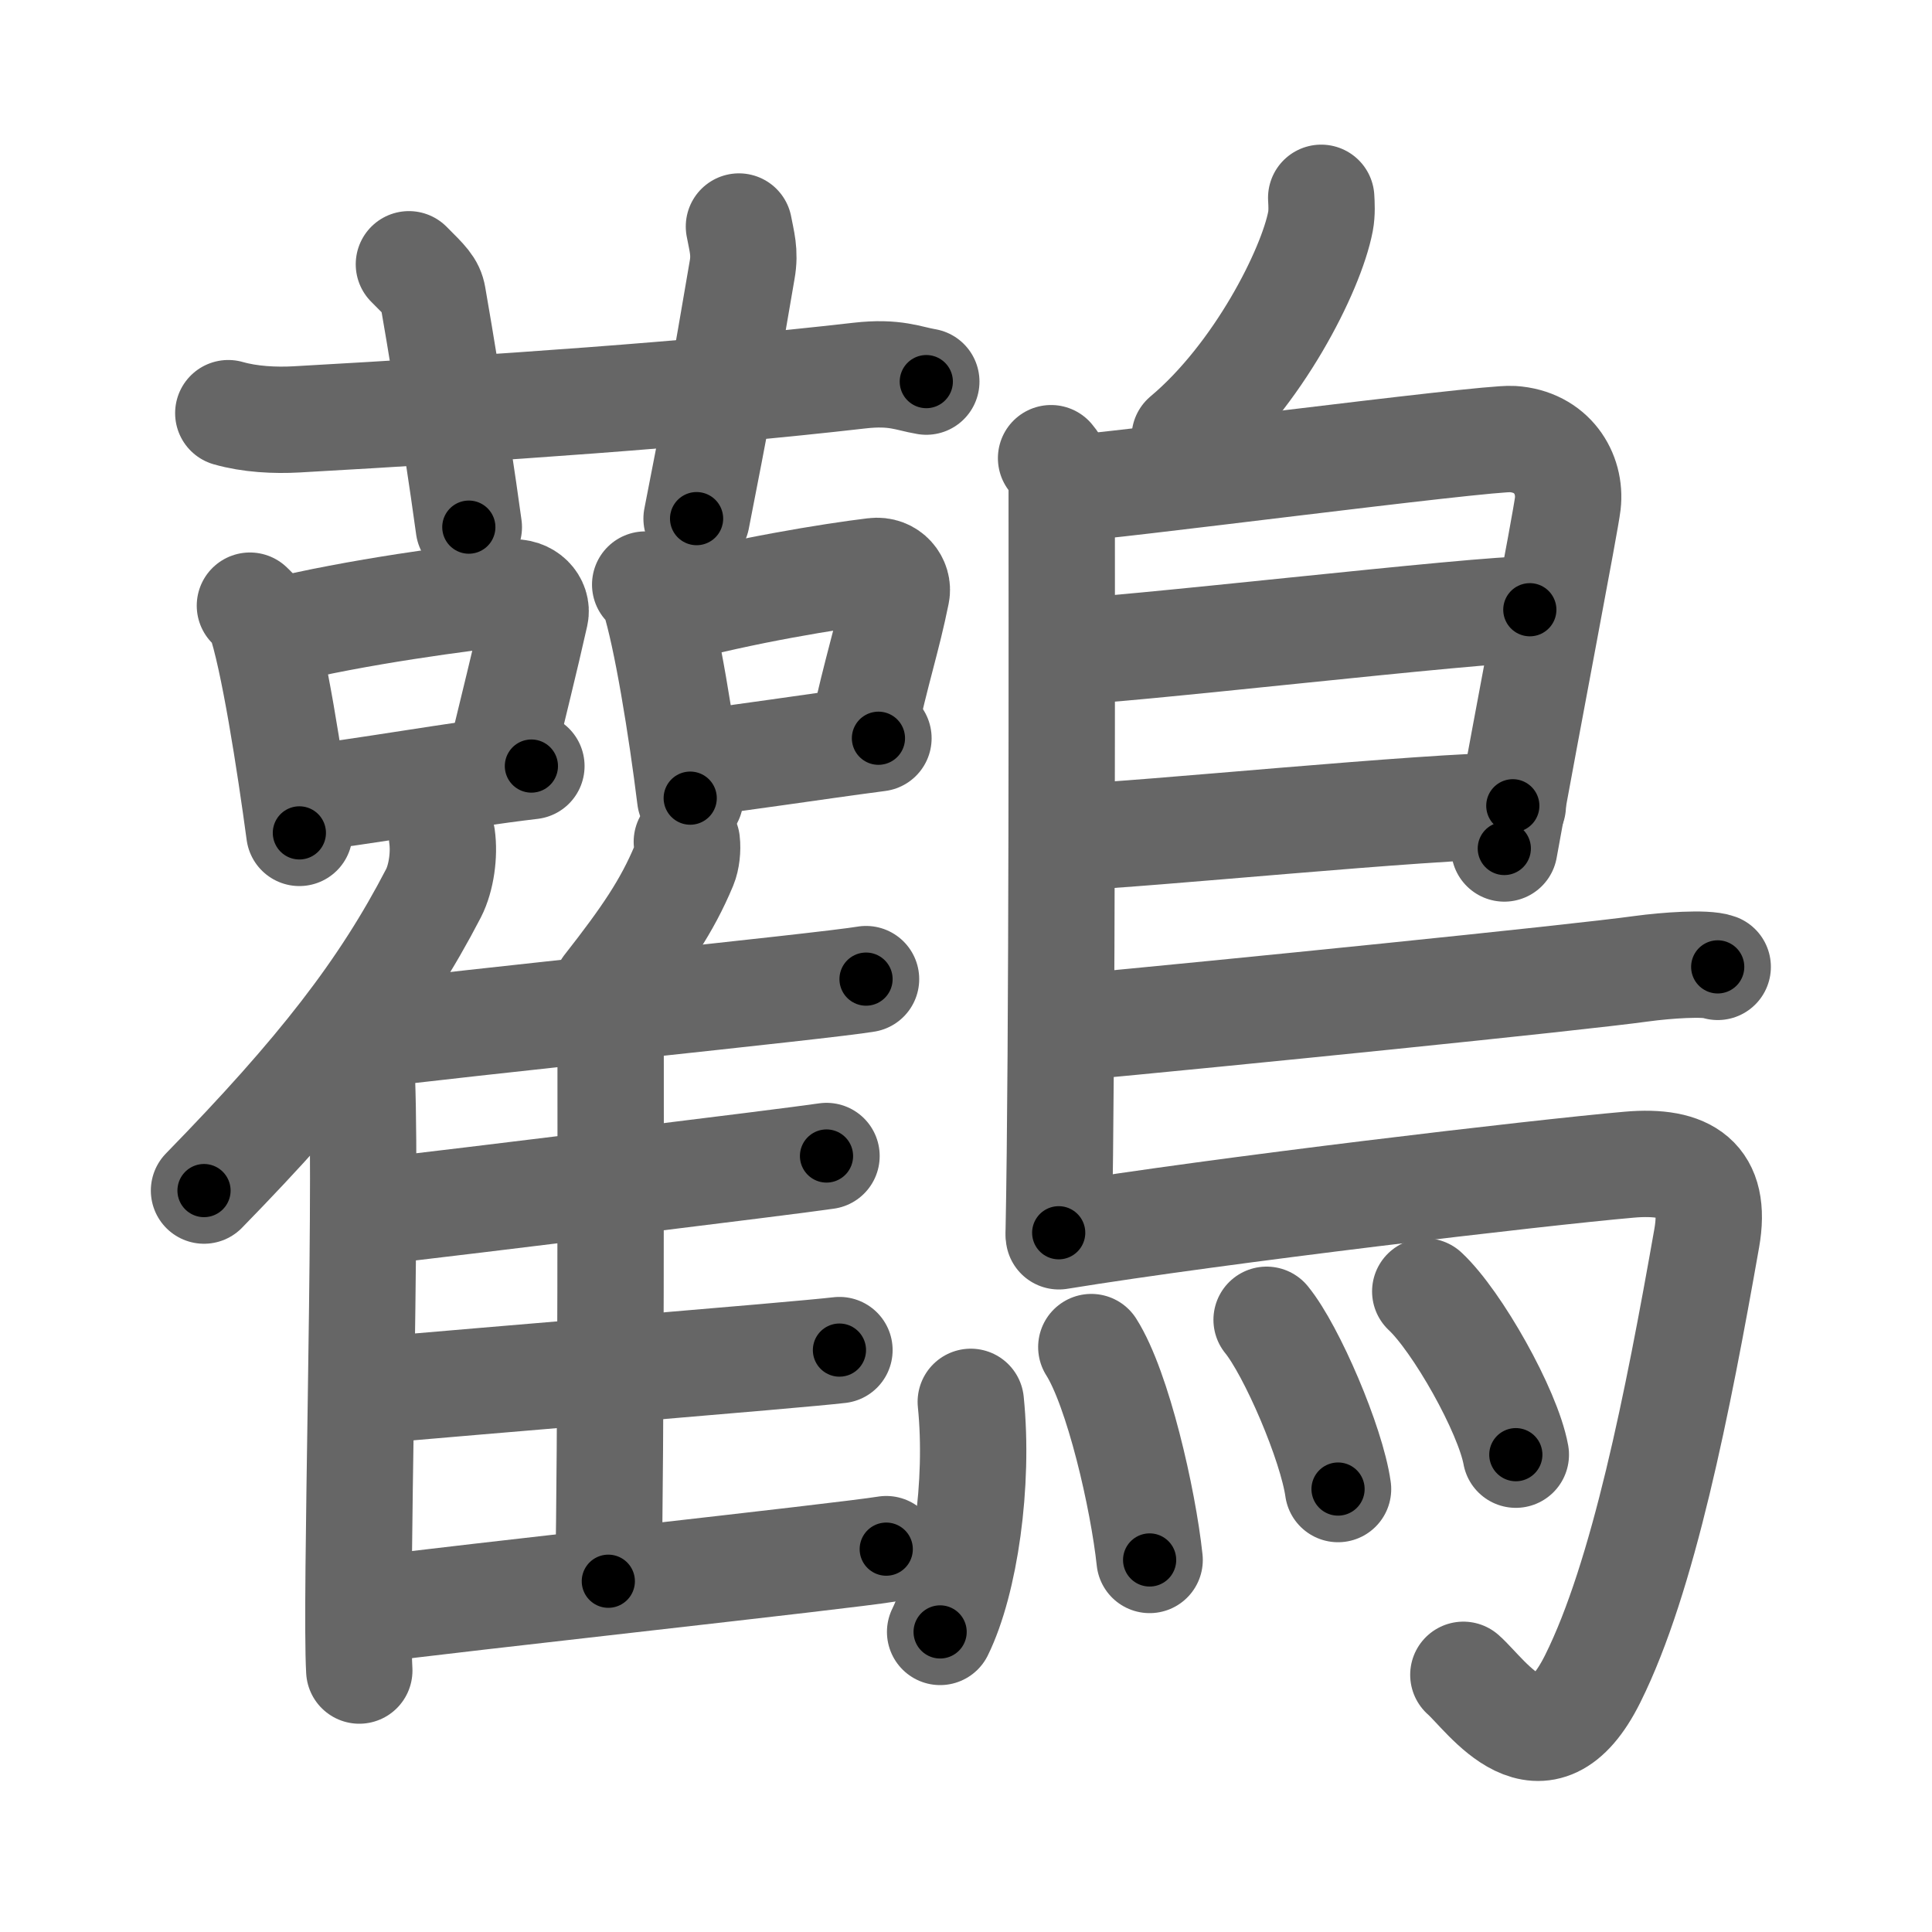 <svg xmlns="http://www.w3.org/2000/svg" width="109" height="109" viewBox="0 0 109 109" id="9e1b"><g fill="none" stroke="#666" stroke-width="6" stroke-linecap="round" stroke-linejoin="round"><g><g><g><path d="M12.88,23.31c1.22,0.35,2.64,0.42,3.86,0.35c11.21-0.63,22.51-1.41,31.75-2.47c2.02-0.23,2.75,0.17,3.77,0.34" /><path d="M23.07,14.91c0.95,0.95,1.25,1.23,1.35,1.81c0.95,5.44,1.76,11.04,2.03,13.02" /><path d="M41.69,12.78c0.15,0.82,0.36,1.44,0.18,2.45c-1.01,5.95-1.47,8.43-2.57,14.03" /></g><g><g><path d="M14.1,34.17c0.22,0.22,0.45,0.4,0.55,0.68c0.78,2.19,1.71,8.21,2.24,12.14" /><path d="M15.5,35.65c4.59-1.14,10.68-1.93,13.3-2.22c0.96-0.1,1.54,0.62,1.4,1.24c-0.57,2.55-1.23,5.17-2.08,8.7" /><path d="M17,45.07c3.09-0.33,8.74-1.35,12.98-1.85" /></g><g><path d="M36.4,32.98c0.2,0.22,0.41,0.41,0.5,0.69c0.71,2.21,1.55,7.39,2.04,11.36" /><path d="M37.67,34.48c4.17-1.15,9.25-1.97,11.64-2.26c0.87-0.11,1.4,0.63,1.27,1.25c-0.52,2.58-1.12,4.29-1.89,7.86" /><path d="M39.03,43.09c2.81-0.33,6.67-0.93,10.53-1.44" /></g><g><g><path d="M24.94,47.21c0.14,1-0.04,2.32-0.48,3.18c-2.84,5.48-6.44,10.11-12.95,16.78" /><path d="M19.56,58.29c0.47,0.56,0.83,1.77,0.86,2.63c0.28,7.66-0.38,29.34-0.15,33.33" /></g><path d="M38.75,47.49c0.05,0.42-0.01,0.98-0.16,1.34c-0.96,2.3-2.18,4.08-4.38,6.89" /><path d="M20.28,58.46c5.46-0.72,26.24-2.82,28.58-3.22" /><path d="M33.98,57.46c0.26,0.28,0.47,0.67,0.47,1.16c0,4.97,0.03,22.77-0.13,30.59" /><path d="M21.02,68.38c5.15-0.6,23.4-2.83,25.61-3.16" /><path d="M20.84,78.47c5.44-0.5,24.19-2.02,26.52-2.3" /><path d="M20.39,90.88c5.46-0.72,27.27-3.09,29.61-3.48" /></g></g></g><g><path d="M74.54,11.16c0.02,0.33,0.05,0.86-0.04,1.33c-0.53,2.77-3.54,8.72-7.66,12.17" /><path d="M59.3,25.85c0.33,0.39,0.6,0.92,0.6,1.57c0,6.57,0.04,31.8-0.17,42.13" /><path d="M60.31,27.55c1.55,0,23.5-2.88,25.01-2.78c2.24,0.14,3.33,1.95,3.13,3.65c-0.12,1.04-2.14,11.48-3.58,19.45" /><path d="M60.06,36.75c1.9,0.12,24.1-2.49,26.25-2.35" /><path d="M60.47,47.23c3.88-0.13,20.05-1.76,24.88-1.77" /><path d="M60.19,58c8.91-0.83,28.63-2.82,32.45-3.35c1.33-0.18,3.6-0.35,4.27-0.1" /><path d="M59.74,69.75c9.1-1.48,27.13-3.6,32.17-4.04c3.28-0.29,4.97,0.81,4.38,4.15c-1.64,9.3-3.58,19.13-6.43,24.85c-2.86,5.75-5.97,0.95-7.3-0.22" /><g><path d="M54.77,79.09c0.47,4.62-0.34,10.15-1.73,12.98" /><path d="M61.57,76c1.5,2.36,2.92,8.55,3.29,12.01" /><path d="M71.46,74.46c1.42,1.74,3.67,6.99,4.03,9.55" /><path d="M80.41,72.86c1.8,1.68,4.66,6.74,5.11,9.21" /></g></g></g></g><g fill="none" stroke="#000" stroke-width="3" stroke-linecap="round" stroke-linejoin="round"><path d="M12.88,23.31c1.22,0.35,2.64,0.42,3.86,0.35c11.21-0.63,22.51-1.41,31.75-2.47c2.02-0.23,2.75,0.17,3.77,0.34" stroke-dasharray="39.556" stroke-dashoffset="39.556"><animate attributeName="stroke-dashoffset" values="39.556;39.556;0" dur="0.396s" fill="freeze" begin="0s;9e1b.click" /></path><path d="M23.07,14.91c0.95,0.95,1.25,1.23,1.35,1.81c0.95,5.44,1.76,11.04,2.03,13.02" stroke-dasharray="15.476" stroke-dashoffset="15.476"><animate attributeName="stroke-dashoffset" values="15.476" fill="freeze" begin="9e1b.click" /><animate attributeName="stroke-dashoffset" values="15.476;15.476;0" keyTimes="0;0.719;1" dur="0.551s" fill="freeze" begin="0s;9e1b.click" /></path><path d="M41.69,12.78c0.15,0.82,0.36,1.44,0.18,2.45c-1.01,5.95-1.47,8.43-2.57,14.03" stroke-dasharray="16.741" stroke-dashoffset="16.741"><animate attributeName="stroke-dashoffset" values="16.741" fill="freeze" begin="9e1b.click" /><animate attributeName="stroke-dashoffset" values="16.741;16.741;0" keyTimes="0;0.767;1" dur="0.718s" fill="freeze" begin="0s;9e1b.click" /></path><path d="M14.1,34.17c0.22,0.22,0.45,0.4,0.55,0.68c0.78,2.19,1.71,8.21,2.24,12.14" stroke-dasharray="13.242" stroke-dashoffset="13.242"><animate attributeName="stroke-dashoffset" values="13.242" fill="freeze" begin="9e1b.click" /><animate attributeName="stroke-dashoffset" values="13.242;13.242;0" keyTimes="0;0.845;1" dur="0.85s" fill="freeze" begin="0s;9e1b.click" /></path><path d="M15.5,35.65c4.59-1.14,10.68-1.93,13.3-2.22c0.96-0.1,1.54,0.62,1.4,1.24c-0.57,2.55-1.23,5.17-2.08,8.7" stroke-dasharray="24.621" stroke-dashoffset="24.621"><animate attributeName="stroke-dashoffset" values="24.621" fill="freeze" begin="9e1b.click" /><animate attributeName="stroke-dashoffset" values="24.621;24.621;0" keyTimes="0;0.776;1" dur="1.096s" fill="freeze" begin="0s;9e1b.click" /></path><path d="M17,45.07c3.09-0.33,8.74-1.35,12.98-1.85" stroke-dasharray="13.113" stroke-dashoffset="13.113"><animate attributeName="stroke-dashoffset" values="13.113" fill="freeze" begin="9e1b.click" /><animate attributeName="stroke-dashoffset" values="13.113;13.113;0" keyTimes="0;0.893;1" dur="1.227s" fill="freeze" begin="0s;9e1b.click" /></path><path d="M36.4,32.98c0.2,0.22,0.41,0.41,0.5,0.69c0.71,2.21,1.55,7.39,2.04,11.36" stroke-dasharray="12.413" stroke-dashoffset="12.413"><animate attributeName="stroke-dashoffset" values="12.413" fill="freeze" begin="9e1b.click" /><animate attributeName="stroke-dashoffset" values="12.413;12.413;0" keyTimes="0;0.908;1" dur="1.351s" fill="freeze" begin="0s;9e1b.click" /></path><path d="M37.67,34.48c4.17-1.15,9.25-1.97,11.64-2.26c0.87-0.11,1.4,0.63,1.27,1.25c-0.52,2.58-1.12,4.29-1.89,7.86" stroke-dasharray="22.036" stroke-dashoffset="22.036"><animate attributeName="stroke-dashoffset" values="22.036" fill="freeze" begin="9e1b.click" /><animate attributeName="stroke-dashoffset" values="22.036;22.036;0" keyTimes="0;0.86;1" dur="1.571s" fill="freeze" begin="0s;9e1b.click" /></path><path d="M39.03,43.09c2.81-0.33,6.67-0.93,10.53-1.44" stroke-dasharray="10.629" stroke-dashoffset="10.629"><animate attributeName="stroke-dashoffset" values="10.629" fill="freeze" begin="9e1b.click" /><animate attributeName="stroke-dashoffset" values="10.629;10.629;0" keyTimes="0;0.937;1" dur="1.677s" fill="freeze" begin="0s;9e1b.click" /></path><path d="M24.94,47.21c0.14,1-0.04,2.32-0.48,3.18c-2.84,5.48-6.44,10.11-12.95,16.78" stroke-dasharray="24.539" stroke-dashoffset="24.539"><animate attributeName="stroke-dashoffset" values="24.539" fill="freeze" begin="9e1b.click" /><animate attributeName="stroke-dashoffset" values="24.539;24.539;0" keyTimes="0;0.873;1" dur="1.922s" fill="freeze" begin="0s;9e1b.click" /></path><path d="M19.56,58.29c0.47,0.56,0.83,1.77,0.86,2.63c0.28,7.66-0.38,29.34-0.15,33.33" stroke-dasharray="36.14" stroke-dashoffset="36.14"><animate attributeName="stroke-dashoffset" values="36.14" fill="freeze" begin="9e1b.click" /><animate attributeName="stroke-dashoffset" values="36.14;36.14;0" keyTimes="0;0.842;1" dur="2.283s" fill="freeze" begin="0s;9e1b.click" /></path><path d="M38.75,47.49c0.05,0.42-0.01,0.98-0.16,1.34c-0.96,2.3-2.18,4.08-4.38,6.89" stroke-dasharray="9.555" stroke-dashoffset="9.555"><animate attributeName="stroke-dashoffset" values="9.555" fill="freeze" begin="9e1b.click" /><animate attributeName="stroke-dashoffset" values="9.555;9.555;0" keyTimes="0;0.96;1" dur="2.379s" fill="freeze" begin="0s;9e1b.click" /></path><path d="M20.28,58.46c5.46-0.72,26.24-2.82,28.58-3.22" stroke-dasharray="28.763" stroke-dashoffset="28.763"><animate attributeName="stroke-dashoffset" values="28.763" fill="freeze" begin="9e1b.click" /><animate attributeName="stroke-dashoffset" values="28.763;28.763;0" keyTimes="0;0.892;1" dur="2.667s" fill="freeze" begin="0s;9e1b.click" /></path><path d="M33.98,57.46c0.26,0.28,0.47,0.67,0.47,1.16c0,4.97,0.03,22.77-0.13,30.59" stroke-dasharray="31.874" stroke-dashoffset="31.874"><animate attributeName="stroke-dashoffset" values="31.874" fill="freeze" begin="9e1b.click" /><animate attributeName="stroke-dashoffset" values="31.874;31.874;0" keyTimes="0;0.893;1" dur="2.986s" fill="freeze" begin="0s;9e1b.click" /></path><path d="M21.02,68.38c5.15-0.6,23.4-2.83,25.61-3.16" stroke-dasharray="25.805" stroke-dashoffset="25.805"><animate attributeName="stroke-dashoffset" values="25.805" fill="freeze" begin="9e1b.click" /><animate attributeName="stroke-dashoffset" values="25.805;25.805;0" keyTimes="0;0.92;1" dur="3.244s" fill="freeze" begin="0s;9e1b.click" /></path><path d="M20.84,78.47c5.44-0.5,24.19-2.02,26.52-2.3" stroke-dasharray="26.621" stroke-dashoffset="26.621"><animate attributeName="stroke-dashoffset" values="26.621" fill="freeze" begin="9e1b.click" /><animate attributeName="stroke-dashoffset" values="26.621;26.621;0" keyTimes="0;0.924;1" dur="3.51s" fill="freeze" begin="0s;9e1b.click" /></path><path d="M20.39,90.88c5.46-0.72,27.27-3.09,29.61-3.48" stroke-dasharray="29.815" stroke-dashoffset="29.815"><animate attributeName="stroke-dashoffset" values="29.815" fill="freeze" begin="9e1b.click" /><animate attributeName="stroke-dashoffset" values="29.815;29.815;0" keyTimes="0;0.922;1" dur="3.808s" fill="freeze" begin="0s;9e1b.click" /></path><path d="M74.54,11.16c0.02,0.33,0.05,0.86-0.04,1.33c-0.53,2.77-3.54,8.72-7.66,12.17" stroke-dasharray="15.921" stroke-dashoffset="15.921"><animate attributeName="stroke-dashoffset" values="15.921" fill="freeze" begin="9e1b.click" /><animate attributeName="stroke-dashoffset" values="15.921;15.921;0" keyTimes="0;0.96;1" dur="3.967s" fill="freeze" begin="0s;9e1b.click" /></path><path d="M59.3,25.85c0.33,0.39,0.6,0.92,0.6,1.57c0,6.57,0.04,31.8-0.17,42.13" stroke-dasharray="43.848" stroke-dashoffset="43.848"><animate attributeName="stroke-dashoffset" values="43.848" fill="freeze" begin="9e1b.click" /><animate attributeName="stroke-dashoffset" values="43.848;43.848;0" keyTimes="0;0.901;1" dur="4.405s" fill="freeze" begin="0s;9e1b.click" /></path><path d="M60.31,27.55c1.55,0,23.5-2.88,25.01-2.78c2.24,0.14,3.33,1.95,3.13,3.65c-0.12,1.04-2.14,11.48-3.58,19.45" stroke-dasharray="50.366" stroke-dashoffset="50.366"><animate attributeName="stroke-dashoffset" values="50.366" fill="freeze" begin="9e1b.click" /><animate attributeName="stroke-dashoffset" values="50.366;50.366;0" keyTimes="0;0.897;1" dur="4.909s" fill="freeze" begin="0s;9e1b.click" /></path><path d="M60.06,36.75c1.9,0.12,24.1-2.49,26.25-2.35" stroke-dasharray="26.362" stroke-dashoffset="26.362"><animate attributeName="stroke-dashoffset" values="26.362" fill="freeze" begin="9e1b.click" /><animate attributeName="stroke-dashoffset" values="26.362;26.362;0" keyTimes="0;0.949;1" dur="5.173s" fill="freeze" begin="0s;9e1b.click" /></path><path d="M60.47,47.23c3.88-0.13,20.05-1.76,24.88-1.77" stroke-dasharray="24.947" stroke-dashoffset="24.947"><animate attributeName="stroke-dashoffset" values="24.947" fill="freeze" begin="9e1b.click" /><animate attributeName="stroke-dashoffset" values="24.947;24.947;0" keyTimes="0;0.954;1" dur="5.422s" fill="freeze" begin="0s;9e1b.click" /></path><path d="M60.19,58c8.91-0.83,28.63-2.82,32.45-3.35c1.33-0.18,3.6-0.35,4.27-0.1" stroke-dasharray="36.916" stroke-dashoffset="36.916"><animate attributeName="stroke-dashoffset" values="36.916" fill="freeze" begin="9e1b.click" /><animate attributeName="stroke-dashoffset" values="36.916;36.916;0" keyTimes="0;0.936;1" dur="5.791s" fill="freeze" begin="0s;9e1b.click" /></path><path d="M59.74,69.75c9.1-1.48,27.13-3.6,32.17-4.04c3.28-0.29,4.97,0.81,4.38,4.15c-1.64,9.3-3.58,19.13-6.43,24.85c-2.86,5.75-5.97,0.95-7.3-0.22" stroke-dasharray="75.318" stroke-dashoffset="75.318"><animate attributeName="stroke-dashoffset" values="75.318" fill="freeze" begin="9e1b.click" /><animate attributeName="stroke-dashoffset" values="75.318;75.318;0" keyTimes="0;0.911;1" dur="6.357s" fill="freeze" begin="0s;9e1b.click" /></path><path d="M54.77,79.09c0.47,4.62-0.34,10.15-1.73,12.98" stroke-dasharray="13.228" stroke-dashoffset="13.228"><animate attributeName="stroke-dashoffset" values="13.228" fill="freeze" begin="9e1b.click" /><animate attributeName="stroke-dashoffset" values="13.228;13.228;0" keyTimes="0;0.98;1" dur="6.489s" fill="freeze" begin="0s;9e1b.click" /></path><path d="M61.57,76c1.5,2.36,2.92,8.55,3.29,12.01" stroke-dasharray="12.521" stroke-dashoffset="12.521"><animate attributeName="stroke-dashoffset" values="12.521" fill="freeze" begin="9e1b.click" /><animate attributeName="stroke-dashoffset" values="12.521;12.521;0" keyTimes="0;0.981;1" dur="6.614s" fill="freeze" begin="0s;9e1b.click" /></path><path d="M71.46,74.46c1.42,1.74,3.67,6.99,4.03,9.55" stroke-dasharray="10.437" stroke-dashoffset="10.437"><animate attributeName="stroke-dashoffset" values="10.437" fill="freeze" begin="9e1b.click" /><animate attributeName="stroke-dashoffset" values="10.437;10.437;0" keyTimes="0;0.985;1" dur="6.718s" fill="freeze" begin="0s;9e1b.click" /></path><path d="M80.41,72.86c1.8,1.68,4.66,6.74,5.11,9.21" stroke-dasharray="10.635" stroke-dashoffset="10.635"><animate attributeName="stroke-dashoffset" values="10.635" fill="freeze" begin="9e1b.click" /><animate attributeName="stroke-dashoffset" values="10.635;10.635;0" keyTimes="0;0.984;1" dur="6.824s" fill="freeze" begin="0s;9e1b.click" /></path></g></svg>